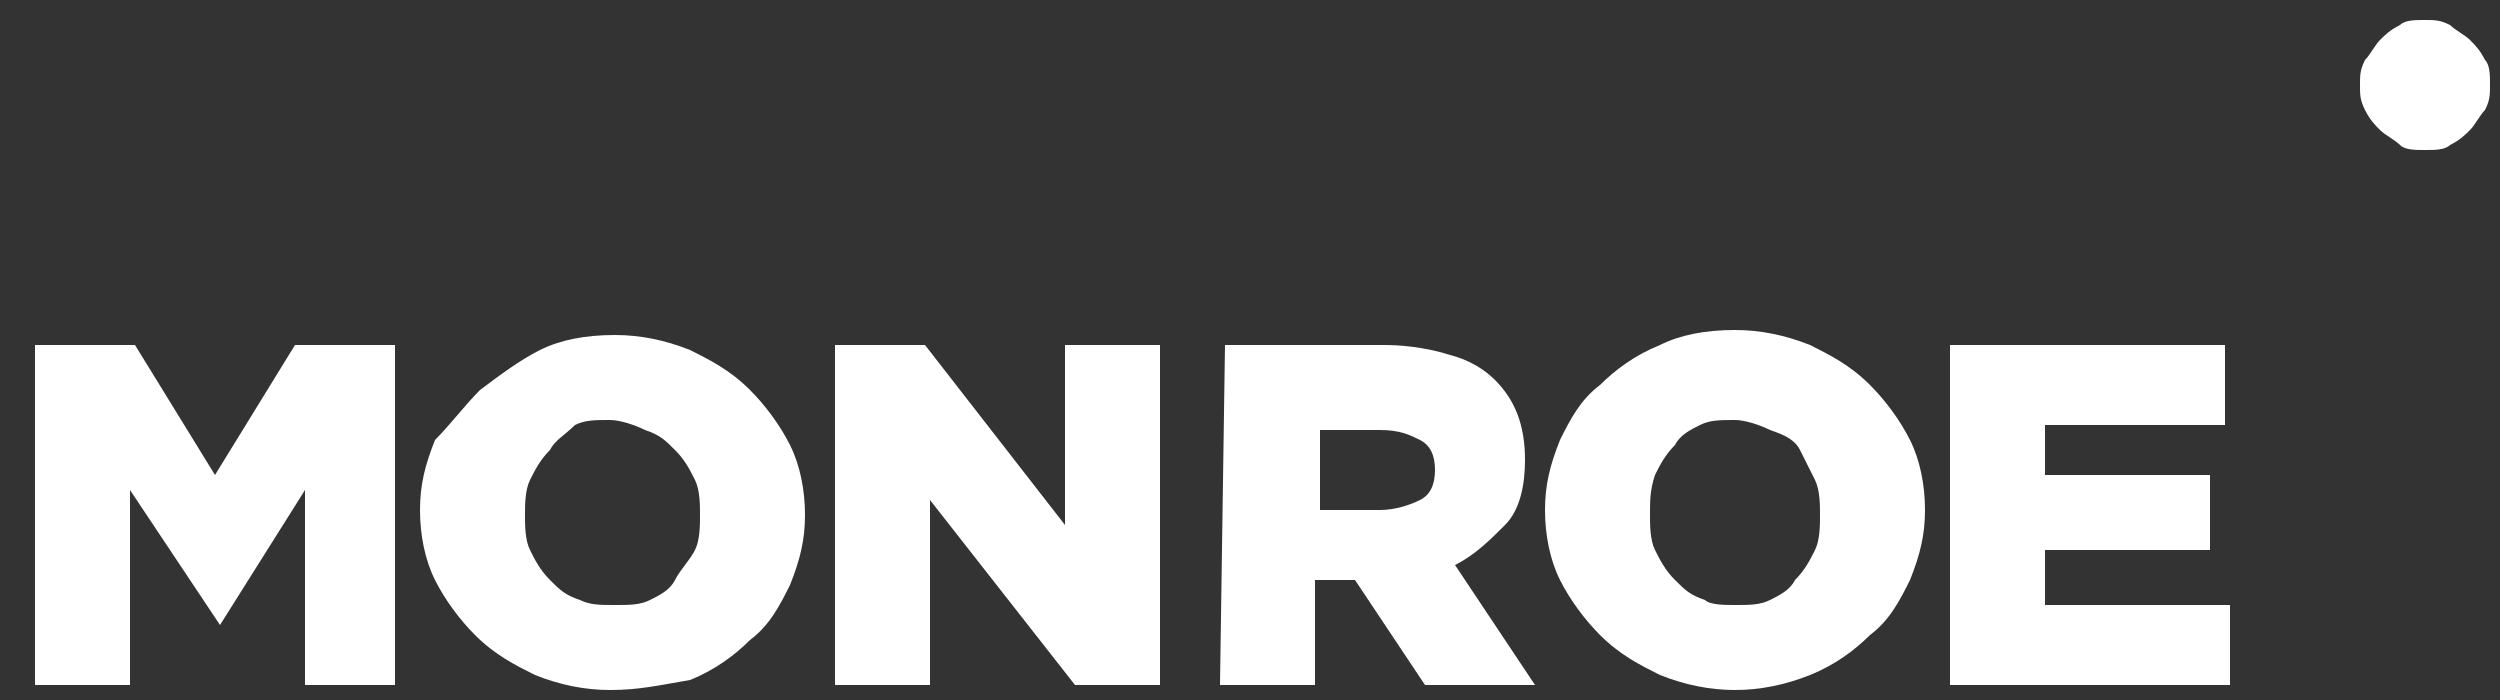 <?xml version="1.0" encoding="utf-8"?>
<!-- Generator: Adobe Illustrator 16.0.0, SVG Export Plug-In . SVG Version: 6.00 Build 0)  -->
<!DOCTYPE svg PUBLIC "-//W3C//DTD SVG 1.1//EN" "http://www.w3.org/Graphics/SVG/1.1/DTD/svg11.dtd">
<svg version="1.1" id="Layer_1" xmlns="http://www.w3.org/2000/svg" xmlns:xlink="http://www.w3.org/1999/xlink" x="0px" y="0px"
	 width="50px" height="14px" viewBox="0 0 50 14" style="enable-background:new 0 0 50 14;" xml:space="preserve">
<rect x="0" y="0" width="50" height="14" fill="#333333" stroke="none"/>
<style type="text/css">
<![CDATA[
	.st0{fill:#FFFFFF;}
]]>
</style>
<g>
	<g>
		<path class="st0" d="M0.7,6.9h2l1.6,2.6l1.6-2.6h2v6.8H6.1V9.8l-1.7,2.7h0L2.6,9.8v3.9H0.7V6.9z"/>
		<path class="st0" d="M12.2,13.8c-0.5,0-1-0.1-1.5-0.3c-0.4-0.2-0.8-0.4-1.2-0.8c-0.3-0.3-0.6-0.7-0.8-1.1
			c-0.2-0.4-0.3-0.9-0.3-1.4v0c0-0.5,0.1-0.9,0.3-1.4C9,8.5,9.3,8.1,9.6,7.8C10,7.5,10.4,7.2,10.8,7c0.4-0.2,0.9-0.3,1.5-0.3
			c0.5,0,1,0.1,1.5,0.3c0.4,0.2,0.8,0.4,1.2,0.8c0.3,0.3,0.6,0.7,0.8,1.1c0.2,0.4,0.3,0.9,0.3,1.4v0c0,0.5-0.1,0.9-0.3,1.4
			c-0.2,0.4-0.4,0.8-0.8,1.1c-0.3,0.3-0.7,0.6-1.2,0.8C13.2,13.7,12.8,13.8,12.2,13.8z M12.3,12.1c0.3,0,0.5,0,0.7-0.1
			c0.2-0.1,0.4-0.2,0.5-0.4c0.1-0.2,0.3-0.4,0.4-0.6c0.1-0.2,0.1-0.5,0.1-0.7v0c0-0.2,0-0.5-0.1-0.7c-0.1-0.2-0.2-0.4-0.4-0.6
			c-0.2-0.2-0.3-0.3-0.6-0.4c-0.2-0.1-0.5-0.2-0.7-0.2c-0.3,0-0.5,0-0.7,0.1C11.3,8.7,11.1,8.8,11,9c-0.2,0.2-0.3,0.4-0.4,0.6
			c-0.1,0.2-0.1,0.5-0.1,0.7v0c0,0.2,0,0.5,0.1,0.7c0.1,0.2,0.2,0.4,0.4,0.6s0.3,0.3,0.6,0.4C11.8,12.1,12,12.1,12.3,12.1z"/>
		<path class="st0" d="M16.7,6.9h1.8l2.8,3.6V6.9h1.9v6.8h-1.7L18.6,10v3.7h-1.9L16.7,6.9L16.7,6.9z"/>
		<path class="st0" d="M24.5,6.9h3.2c0.5,0,1,0.1,1.3,0.2c0.4,0.1,0.7,0.3,0.9,0.5c0.4,0.4,0.6,0.9,0.6,1.6v0c0,0.5-0.1,1-0.4,1.3
			c-0.3,0.3-0.6,0.6-1,0.8l1.6,2.4h-2.2l-1.4-2.1h0h-0.8v2.1h-1.9L24.5,6.9L24.5,6.9z M27.6,10.2c0.3,0,0.6-0.1,0.8-0.2
			c0.2-0.1,0.3-0.3,0.3-0.6v0c0-0.3-0.1-0.5-0.3-0.6c-0.2-0.1-0.4-0.2-0.8-0.2h-1.2v1.6H27.6z"/>
		<path class="st0" d="M34.7,13.8c-0.5,0-1-0.1-1.5-0.3c-0.4-0.2-0.8-0.4-1.2-0.8c-0.3-0.3-0.6-0.7-0.8-1.1
			c-0.2-0.4-0.3-0.9-0.3-1.4v0c0-0.5,0.1-0.9,0.3-1.4c0.2-0.4,0.4-0.8,0.8-1.1c0.3-0.3,0.7-0.6,1.2-0.8c0.4-0.2,0.9-0.3,1.5-0.3
			c0.5,0,1,0.1,1.5,0.3c0.4,0.2,0.8,0.4,1.2,0.8c0.3,0.3,0.6,0.7,0.8,1.1c0.2,0.4,0.3,0.9,0.3,1.4v0c0,0.5-0.1,0.9-0.3,1.4
			c-0.2,0.4-0.4,0.8-0.8,1.1c-0.3,0.3-0.7,0.6-1.2,0.8C35.7,13.7,35.2,13.8,34.7,13.8z M34.7,12.1c0.3,0,0.5,0,0.7-0.1
			s0.4-0.2,0.5-0.4c0.2-0.2,0.3-0.4,0.4-0.6c0.1-0.2,0.1-0.5,0.1-0.7v0c0-0.2,0-0.5-0.1-0.7C36.2,9.4,36.1,9.2,36,9
			s-0.3-0.3-0.6-0.4c-0.2-0.1-0.5-0.2-0.7-0.2c-0.3,0-0.5,0-0.7,0.1c-0.2,0.1-0.4,0.2-0.5,0.4c-0.2,0.2-0.3,0.4-0.4,0.6
			C33,9.8,33,10,33,10.3v0c0,0.2,0,0.5,0.1,0.7c0.1,0.2,0.2,0.4,0.4,0.6s0.3,0.3,0.6,0.4C34.2,12.1,34.5,12.1,34.7,12.1z"/>
		<path class="st0" d="M39,6.9h5.5v1.6h-3.6v1h3.3V11h-3.3v1.1h3.7v1.6H39L39,6.9L39,6.9z"/>
		<path class="st0" d="M49.7,1.2c-0.1-0.2-0.2-0.3-0.3-0.4c-0.1-0.1-0.3-0.2-0.4-0.3c-0.2-0.1-0.3-0.1-0.5-0.1c-0.2,0-0.4,0-0.5,0.1
			c-0.2,0.1-0.3,0.2-0.4,0.3c-0.1,0.1-0.2,0.3-0.3,0.4c-0.1,0.2-0.1,0.3-0.1,0.5v0c0,0.2,0,0.3,0.1,0.5c0.1,0.2,0.2,0.3,0.3,0.4
			c0.1,0.1,0.3,0.2,0.4,0.3C48.1,3,48.3,3,48.5,3c0.2,0,0.4,0,0.5-0.1c0.2-0.1,0.3-0.2,0.4-0.3c0.1-0.1,0.2-0.3,0.3-0.4
			c0.1-0.2,0.1-0.3,0.1-0.5v0C49.8,1.5,49.8,1.3,49.7,1.2z"/>
	</g>
</g>
</svg>
